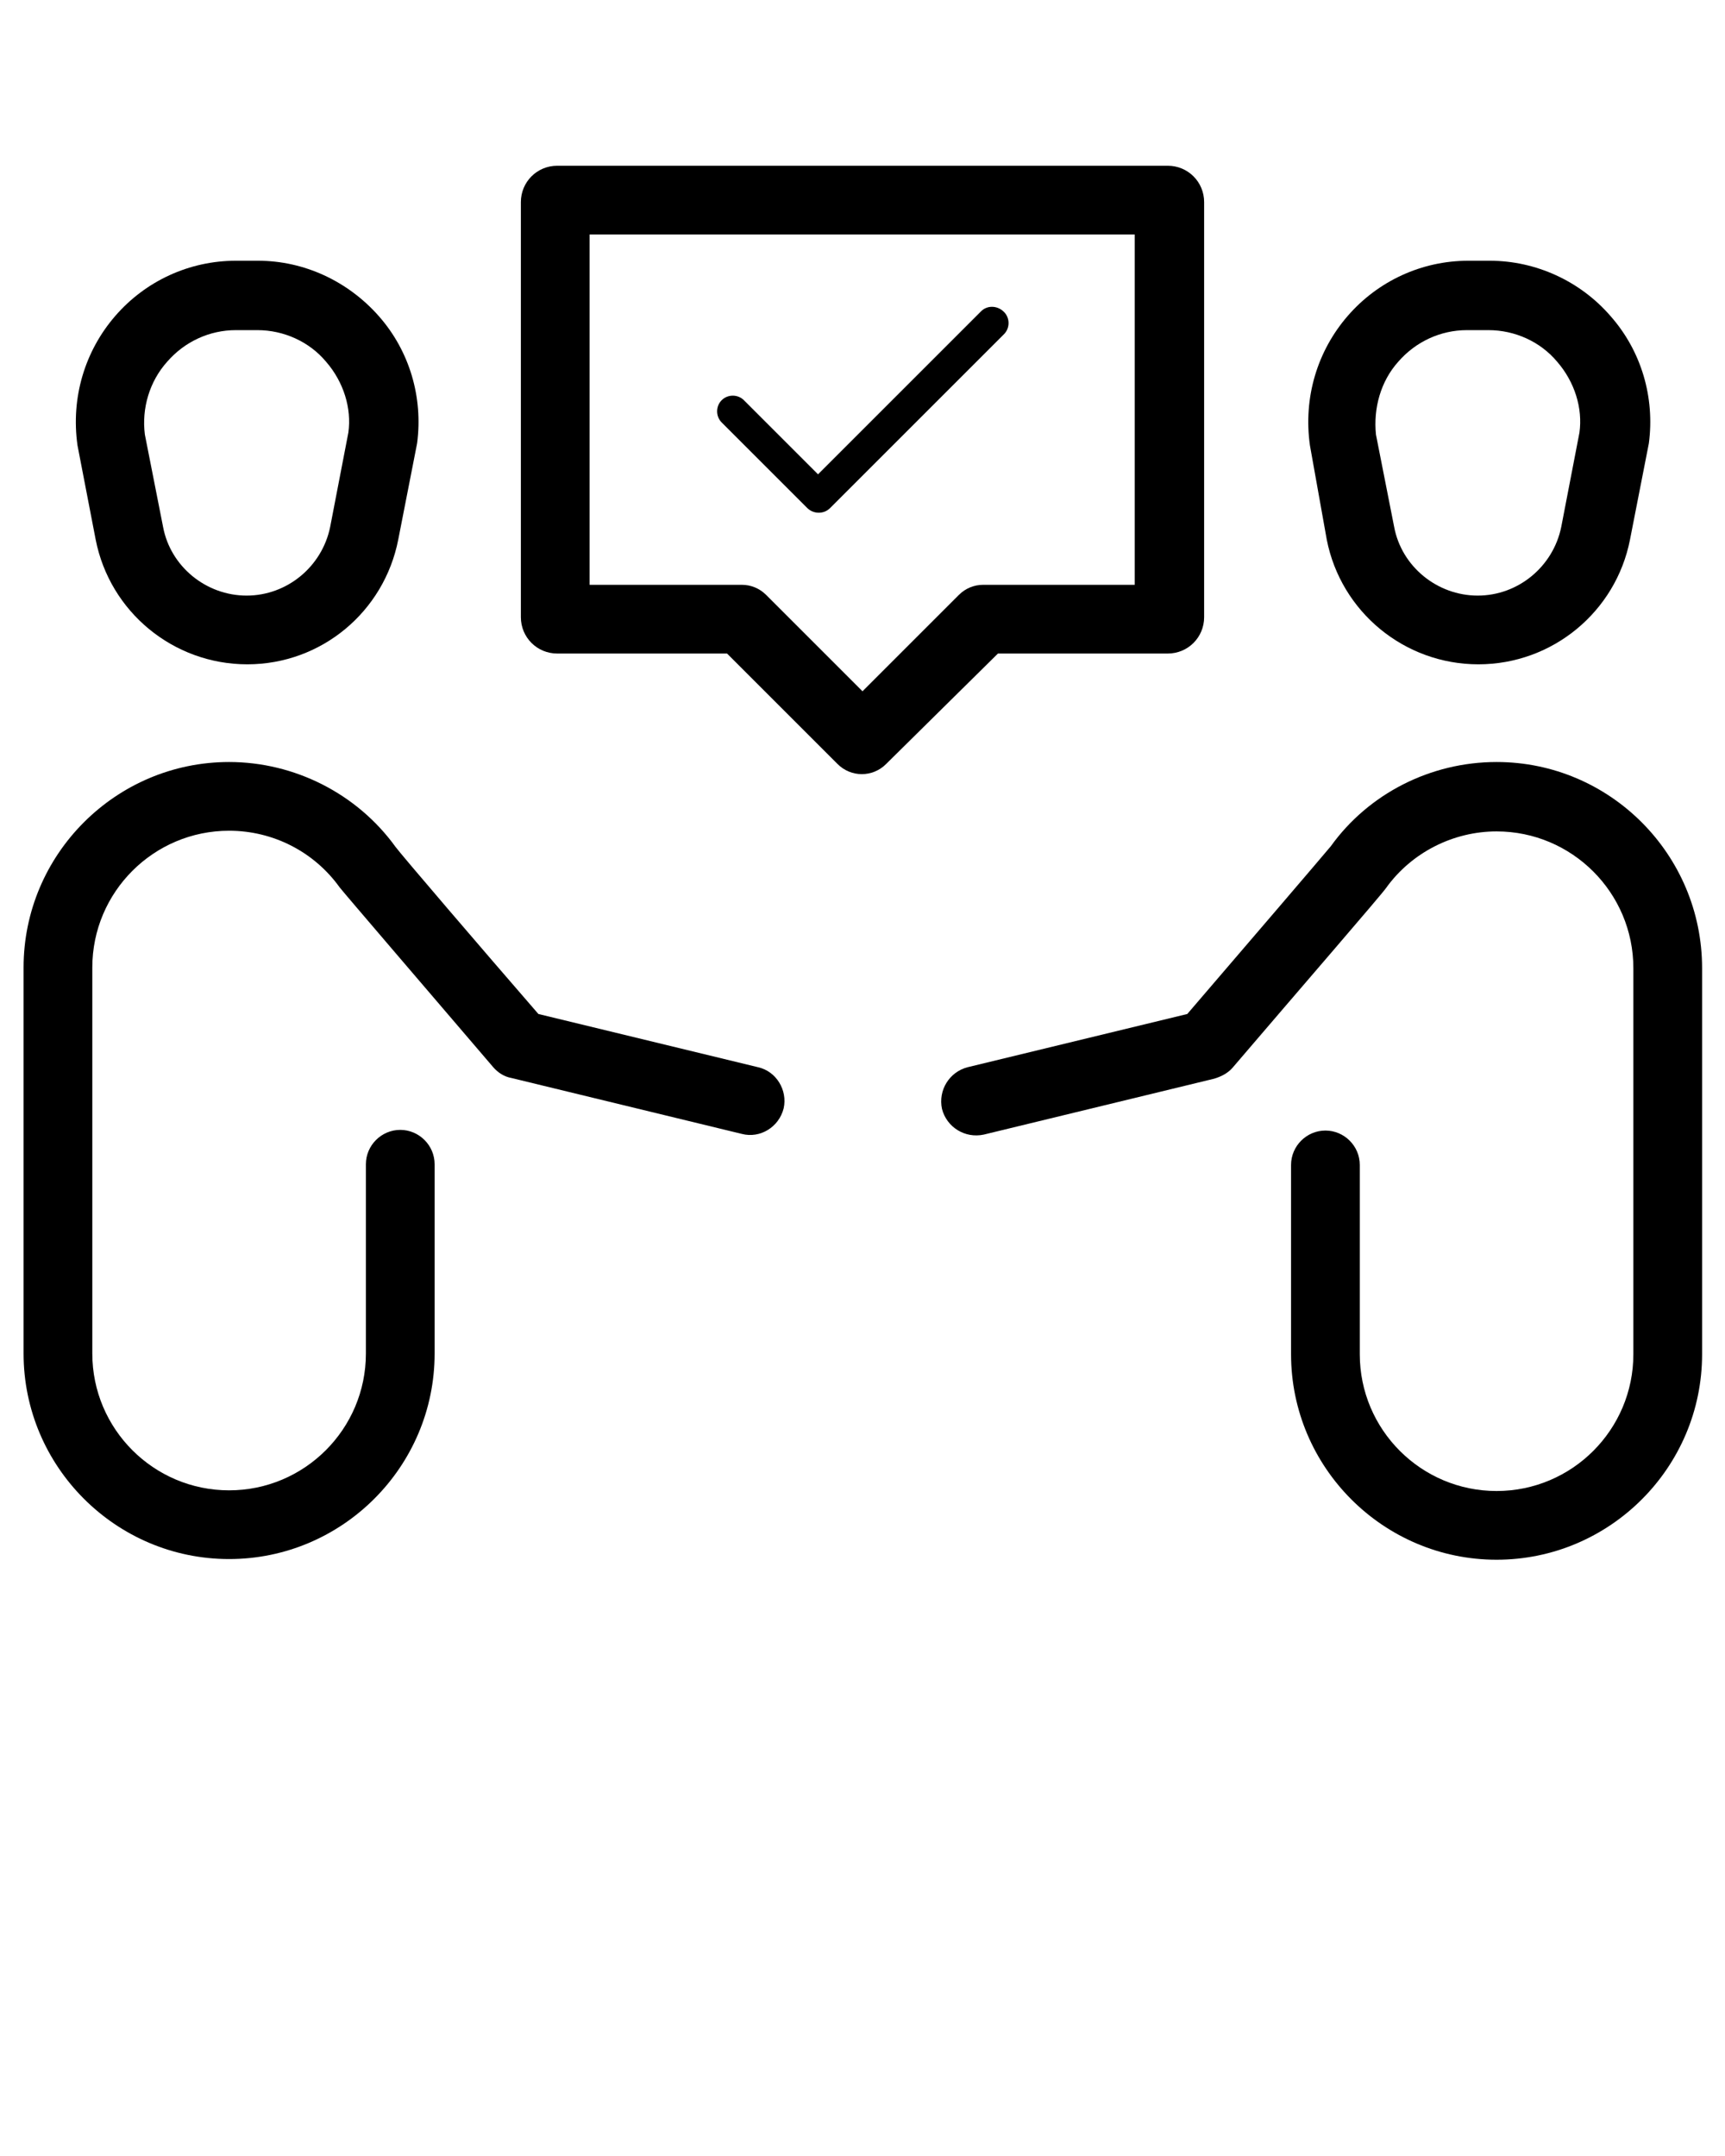 <svg xmlns="http://www.w3.org/2000/svg" xmlns:xlink="http://www.w3.org/1999/xlink" version="1.1" x="0px" y="0px" viewBox="0 0 256 320" style="enable-background:new 0 0 256 256;" xml:space="preserve"><g><path d="M173.3,97c3,0,5.4-2.4,5.4-5.4V30c0-3-2.4-5.4-5.4-5.4H82.7c-3,0-5.4,2.4-5.4,5.4v61.6c0,3,2.4,5.4,5.4,5.4h25.2l16.4,16.4   c1,1,2.3,1.5,3.6,1.5c1.3,0,2.6-0.5,3.6-1.5L148.1,97H173.3z M142.3,88.3L128,102.6l-14.3-14.3c-1-1-2.3-1.5-3.6-1.5H87.5v-52h80.9   v52h-22.5C144.6,86.8,143.3,87.3,142.3,88.3z"/><path d="M112.5,158.4l-32.6-7.9c-8.5-9.8-20.4-23.7-21.2-24.8c-5.7-7.9-15-12.6-24.7-12.6c-16.8,0-30.5,13.7-30.5,30.5v57.3   c0,16.8,13.7,30.5,30.5,30.5s30.5-13.7,30.5-30.5v-28.1c0-2.8-2.3-5.1-5.1-5.1s-5.1,2.3-5.1,5.1v28.1c0,11.2-9.1,20.3-20.3,20.3   c-11.2,0-20.3-9.1-20.3-20.3v-57.3c0-11.2,9.1-20.3,20.3-20.3c6.5,0,12.6,3.1,16.4,8.4c0.7,0.9,12.8,15,22.8,26.7   c0.7,0.8,1.6,1.4,2.7,1.6l34.2,8.3c2.7,0.7,5.5-1,6.2-3.8C116.9,161.8,115.2,159,112.5,158.4z"/><path d="M14.2,80.1L14.2,80.1c2.1,10.7,11.5,18.5,22.5,18.5S57,90.8,59.1,80.1l2.8-14.3c0.9-6.8-1.1-13.7-5.7-18.9   s-11.1-8.2-17.9-8.2H35c-6.9,0-13.4,3-17.9,8.2S10.5,59,11.5,66.1L14.2,80.1z M24.8,53.7c2.6-3,6.3-4.7,10.2-4.7h3.2   c3.9,0,7.7,1.7,10.2,4.7c2.6,3,3.8,6.9,3.3,10.5l-2.7,14c-1.2,5.9-6.4,10.2-12.4,10.2s-11.3-4.3-12.4-10.2l-2.7-13.7   C21,60.6,22.2,56.6,24.8,53.7z"/><path d="M222.1,113.1c-9.8,0-19,4.7-24.6,12.5c-0.9,1.1-12.8,15-21.3,24.9l-32.6,7.9c-2.7,0.7-4.4,3.4-3.8,6.2   c0.7,2.7,3.4,4.4,6.2,3.8l34.2-8.3c1-0.3,2-0.8,2.7-1.6c10-11.7,22.2-25.8,22.8-26.7c3.8-5.3,10-8.4,16.4-8.4   c11.2,0,20.3,9.1,20.3,20.3v57.3c0,11.2-9.1,20.3-20.3,20.3c-11.2,0-20.3-9.1-20.3-20.3v-28.1c0-2.8-2.3-5.1-5.1-5.1   c-2.8,0-5.1,2.3-5.1,5.1v28.1c0,16.8,13.7,30.5,30.5,30.5s30.5-13.7,30.5-30.5v-57.3C252.6,126.8,238.9,113.1,222.1,113.1z"/><path d="M196.9,80.1c2.1,10.7,11.5,18.5,22.5,18.5s20.4-7.8,22.5-18.5v0l2.8-14.3c0.9-6.8-1.1-13.7-5.7-18.9   c-4.5-5.2-11.1-8.2-17.9-8.2h-3.2c-6.9,0-13.4,3-17.9,8.2s-6.6,12.1-5.6,19.2L196.9,80.1z M207.5,53.7c2.6-3,6.3-4.7,10.2-4.7h3.2   c3.9,0,7.7,1.7,10.2,4.7c2.6,3,3.8,6.9,3.3,10.5l-2.7,14c-1.2,5.9-6.4,10.2-12.4,10.2c-6,0-11.3-4.3-12.4-10.2l-2.7-13.7   C203.8,60.6,204.9,56.6,207.5,53.7z"/><path d="M145.6,46.2l-24.2,24.2l-11-11c-0.9-0.9-2.4-0.9-3.3,0c-0.9,0.9-0.9,2.4,0,3.3l12.7,12.7c0.4,0.4,1,0.7,1.7,0.7   c0.6,0,1.2-0.2,1.7-0.7l25.8-25.8c0.9-0.9,0.9-2.4,0-3.3C148,45.3,146.5,45.3,145.6,46.2z"/></g></svg>